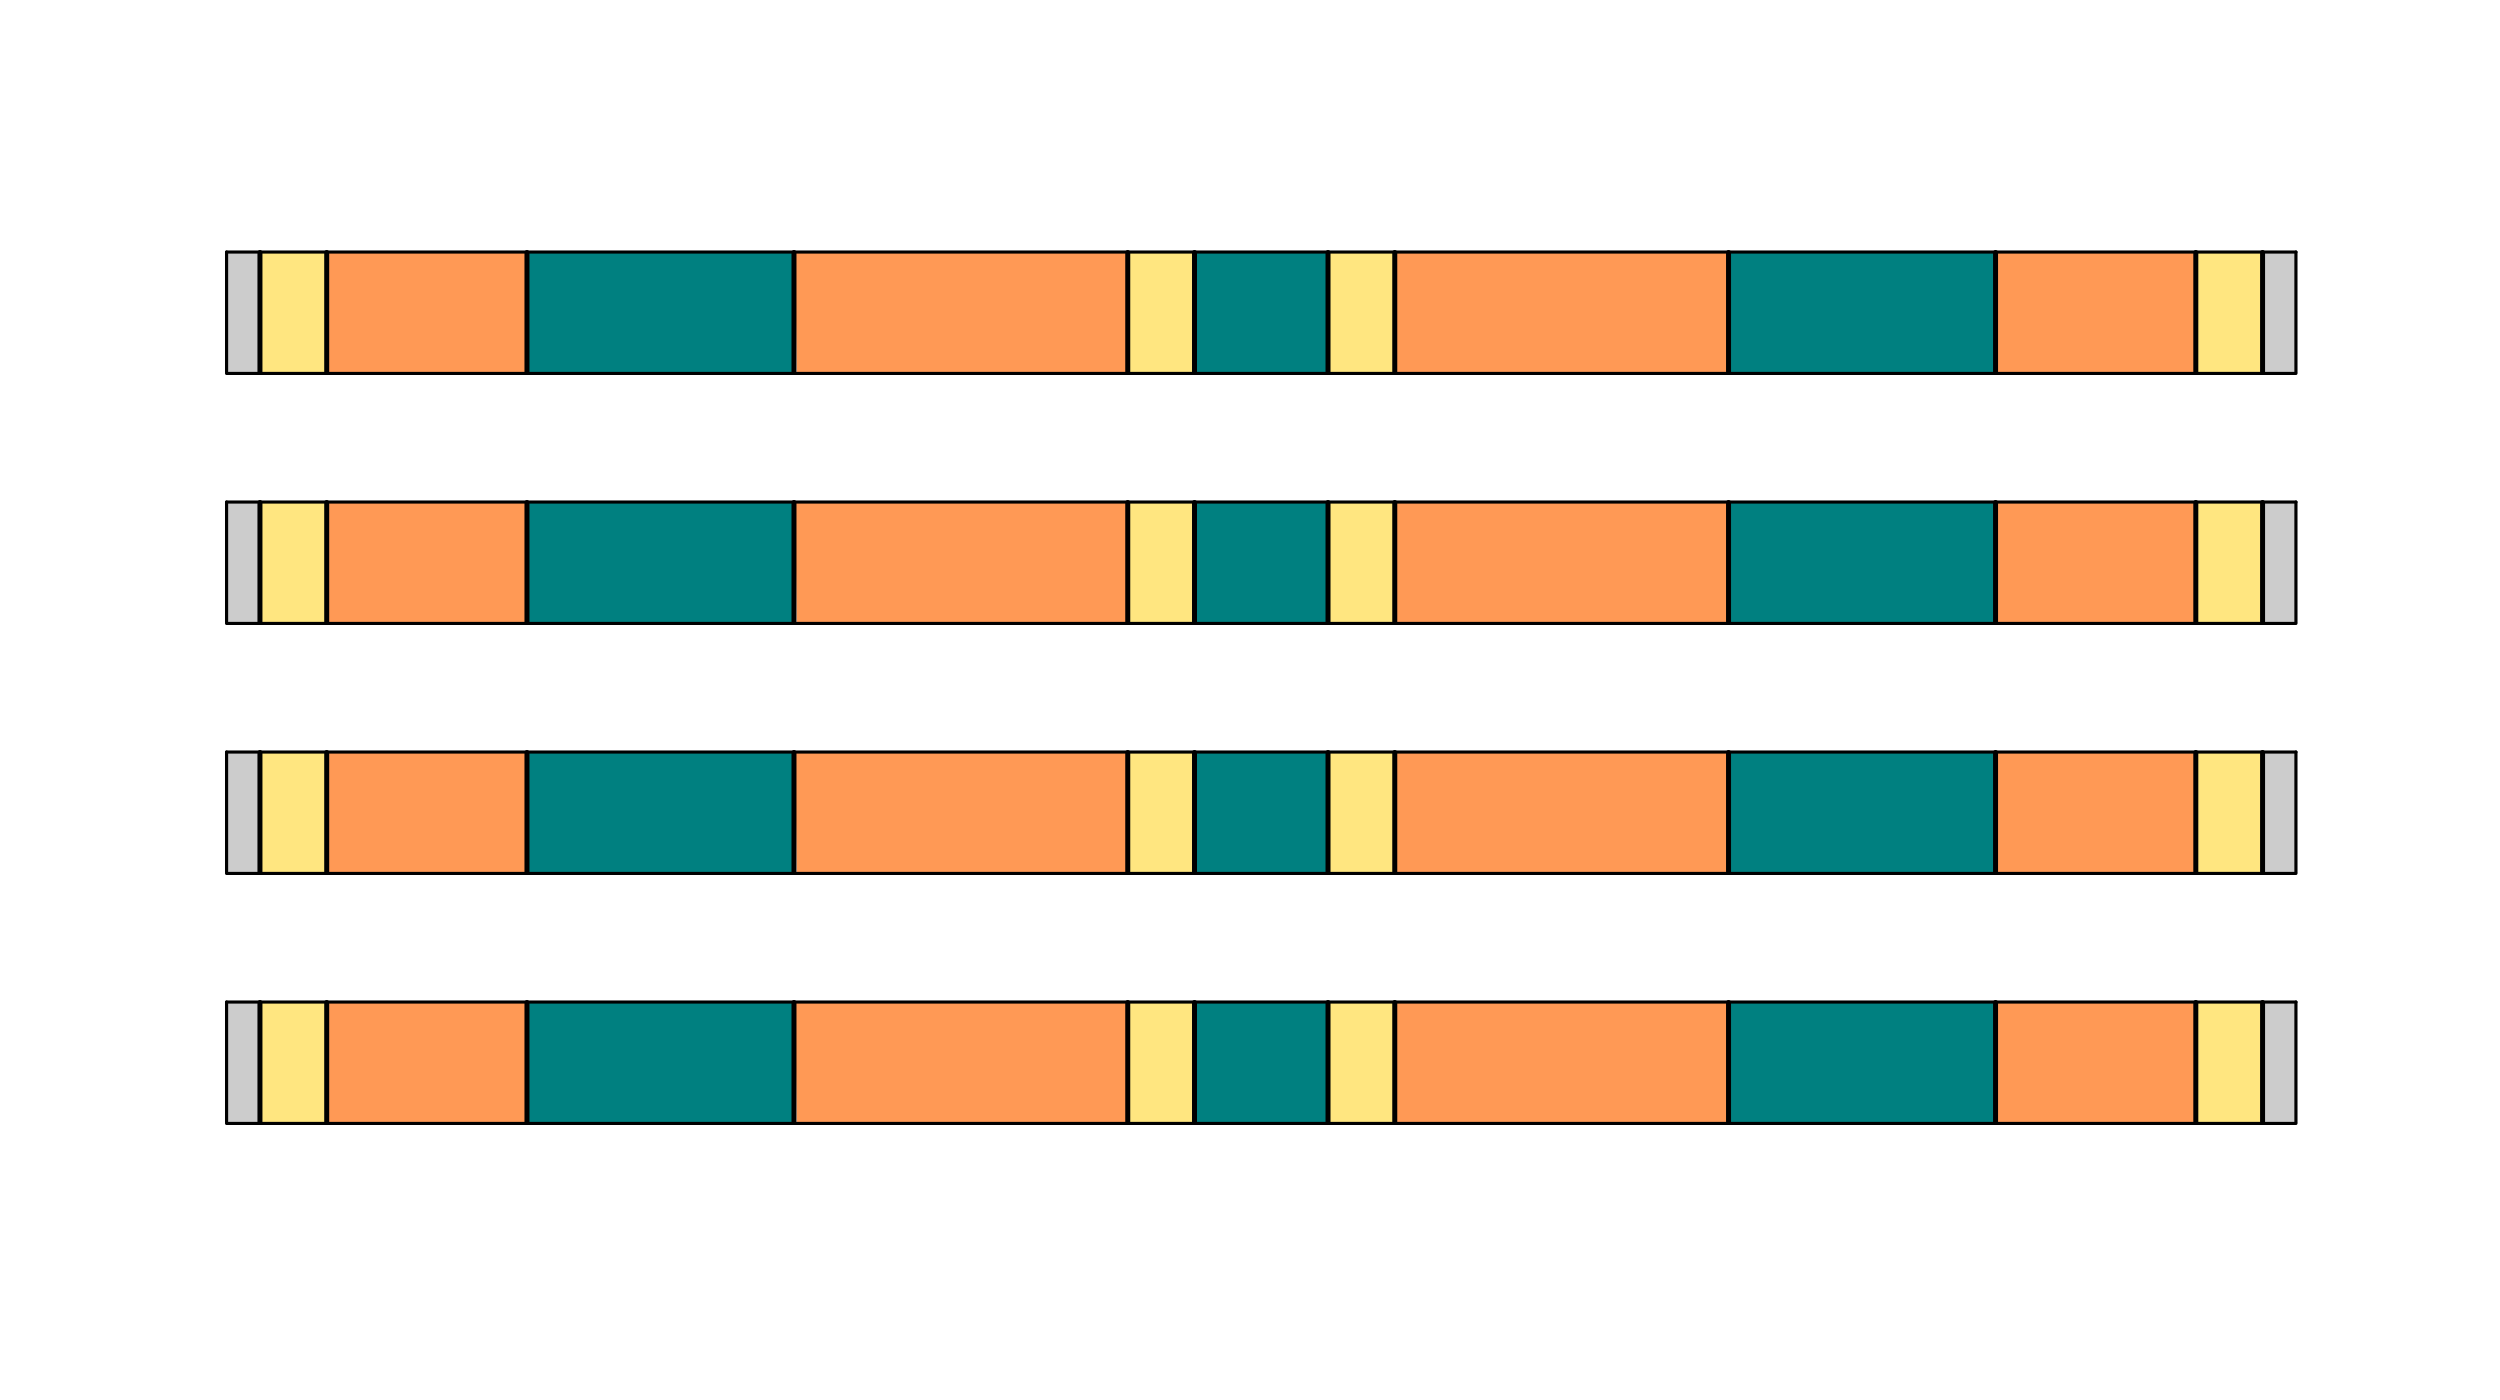 <?xml version="1.0" encoding="UTF-8" standalone="no"?>
<svg
   viewBox="145 180 500 20"
   width="500"
   height="280"
   version="1.1"
   id="svg11741"
   xmlns="http://www.w3.org/2000/svg"
   xmlns:svg="http://www.w3.org/2000/svg">
  <desc
     id="desc11054">Bar 6.DXF - scale = 0.176619, origin = (0.000000, 0.000000), method = auto</desc>
  <defs
     id="defs11069">
    <marker
       id="DistanceX"
       orient="auto"
       refX="0.0"
       refY="0.0"
       style="overflow:visible">
      <path
         d="M 3,-3 L -3,3 M 0,-5 L  0,5"
         style="stroke:#000000; stroke-width:0.5"
         id="path11056" />
    </marker>
    <pattern
       id="Hatch"
       patternUnits="userSpaceOnUse"
       width="8"
       height="8"
       x="0"
       y="0">
      <path
         d="M8 4 l-4,4"
         stroke="#000000"
         stroke-width="0.25"
         linecap="square"
         id="path11059" />
      <path
         d="M6 2 l-4,4"
         stroke="#000000"
         stroke-width="0.25"
         linecap="square"
         id="path11061" />
      <path
         d="M4 0 l-4,4"
         stroke="#000000"
         stroke-width="0.25"
         linecap="square"
         id="path11063" />
    </pattern>
    <symbol
       id="*Model_Space" />
    <symbol
       id="*Paper_Space" />
    <symbol
       id="*Paper_Space0" />
  </defs>
  <g
     id="g11737">
    <path
       id="path12682-2"
       style="fill:#cccccc;fill-opacity:1;stroke:#00ff00;stroke-width:0.378;stroke-opacity:0"
       d="m 597.455,200.24 0.201,24.324 h 6.762 l -0.021,-24.326 z" />
    <g
       id="b6-s11"
       style="fill:#ffe680">
      <path
         id="path12679"
         style="fill:#ffe680;fill-opacity:1;stroke:#00ff00;stroke-width:0.378;stroke-opacity:0"
         d="m 597.455,100.24 -13.549,0.002 0.58,24.32 13.17,0.002 z" />
      <path
         id="path12679-4"
         style="fill:#ffe680;fill-opacity:1;stroke:#00ff00;stroke-width:0.378;stroke-opacity:0"
         d="m 597.455,150.24 -13.549,0.002 0.58,24.32 13.17,0.002 z" />
      <path
         id="path12679-42"
         style="fill:#ffe680;fill-opacity:1;stroke:#00ff00;stroke-width:0.378;stroke-opacity:0"
         d="m 597.455,250.24 -13.549,0.002 0.58,24.32 13.17,0.002 z" />
      <path
         id="path12679-9"
         style="fill:#ffe680;fill-opacity:1;stroke:#00ff00;stroke-width:0.378;stroke-opacity:0"
         d="m 597.455,200.24 -13.549,0.002 0.58,24.32 13.17,0.002 z" />
    </g>
    <g
       id="b6-s1"
       style="fill:#ffe680">
      <path
         id="path12649"
         style="fill:#ffe680;fill-opacity:1;stroke:#00ff00;stroke-width:0.378;stroke-opacity:0"
         d="m 210.344,100.426 -13.338,0.004 -0.088,24.199 h 13.586 z" />
      <path
         id="path12649-9"
         style="fill:#ffe680;fill-opacity:1;stroke:#00ff00;stroke-width:0.378;stroke-opacity:0"
         d="m 210.344,150.426 -13.338,0.004 -0.088,24.199 h 13.586 z" />
      <path
         id="path12649-0"
         style="fill:#ffe680;fill-opacity:1;stroke:#00ff00;stroke-width:0.378;stroke-opacity:0"
         d="m 210.344,200.426 -13.338,0.004 -0.088,24.199 h 13.586 z" />
      <path
         id="path12649-3"
         style="fill:#ffe680;fill-opacity:1;stroke:#00ff00;stroke-width:0.378;stroke-opacity:0"
         d="m 210.344,250.426 -13.338,0.004 -0.088,24.199 h 13.586 z" />
    </g>
    <g
       id="b6-s2"
       style="fill:#ff9955">
      <path
         id="path12652"
         style="fill:#ff9955;fill-opacity:1;stroke:#00ff00;stroke-width:0.378;stroke-opacity:0"
         d="M 250.152 100.416 L 210.344 100.426 L 210.504 124.629 L 250.311 124.631 L 250.152 100.416 z " />
      <path
         id="path12652-6"
         style="fill:#ff9955;fill-opacity:1;stroke:#00ff00;stroke-width:0.378;stroke-opacity:0"
         d="m 250.152,150.416 -39.809,0.01 0.16,24.203 39.807,0.002 z" />
      <path
         id="path12652-4"
         style="fill:#ff9955;fill-opacity:1;stroke:#00ff00;stroke-width:0.378;stroke-opacity:0"
         d="m 250.152,200.416 -39.809,0.01 0.16,24.203 39.807,0.002 z" />
      <path
         id="path12652-1"
         style="fill:#ff9955;fill-opacity:1;stroke:#00ff00;stroke-width:0.378;stroke-opacity:0"
         d="m 250.152,250.416 -39.809,0.01 0.16,24.203 39.807,0.002 z" />
    </g>
    <g
       id="b6-s3"
       style="fill:#008080">
      <path
         id="path12655"
         style="fill:#008080;fill-opacity:1;stroke:#00ff00;stroke-width:0.378;stroke-opacity:0"
         d="M 303.758 100.402 L 250.152 100.416 L 250.311 124.631 L 304.109 124.635 L 303.758 100.402 z " />
      <path
         id="path12655-1"
         style="fill:#008080;fill-opacity:1;stroke:#00ff00;stroke-width:0.378;stroke-opacity:0"
         d="m 303.758,150.402 -53.605,0.014 0.158,24.215 53.799,0.004 z" />
      <path
         id="path12655-3"
         style="fill:#008080;fill-opacity:1;stroke:#00ff00;stroke-width:0.378;stroke-opacity:0"
         d="m 303.758,200.402 -53.605,0.014 0.158,24.215 53.799,0.004 z" />
      <path
         id="path12655-0"
         style="fill:#008080;fill-opacity:1;stroke:#00ff00;stroke-width:0.378;stroke-opacity:0"
         d="m 303.758,250.402 -53.605,0.014 0.158,24.215 53.799,0.004 z" />
    </g>
    <g
       id="b6-s4"
       transform="translate(0.244)"
       style="fill:#ff9955">
      <path
         id="path12658"
         style="fill:#ff9955;fill-opacity:1;stroke:#00ff00;stroke-width:0.378;stroke-opacity:0"
         d="m 370.488,100.385 -66.73,0.018 0.352,24.232 66.412,0.004 z" />
      <path
         id="path12658-2"
         style="fill:#ff9955;fill-opacity:1;stroke:#00ff00;stroke-width:0.378;stroke-opacity:0"
         d="m 370.488,150.385 -66.73,0.018 0.352,24.232 66.412,0.004 z" />
      <path
         id="path12658-7"
         style="fill:#ff9955;fill-opacity:1;stroke:#00ff00;stroke-width:0.378;stroke-opacity:0"
         d="m 370.488,200.385 -66.73,0.018 0.352,24.232 66.412,0.004 z" />
      <path
         id="path12658-9"
         style="fill:#ff9955;fill-opacity:1;stroke:#00ff00;stroke-width:0.378;stroke-opacity:0"
         d="m 370.488,250.385 -66.73,0.018 0.352,24.232 66.412,0.004 z" />
    </g>
    <g
       id="b6-s5">
      <path
         id="path12661"
         style="fill:#ffe680;fill-opacity:1;stroke:#00ff00;stroke-width:0.378;stroke-opacity:0"
         d="m 383.701,100.381 -13.213,0.004 0.033,24.254 h 13.348 z" />
      <path
         id="path12661-6"
         style="fill:#ffe680;fill-opacity:1;stroke:#00ff00;stroke-width:0.378;stroke-opacity:0"
         d="m 383.701,150.381 -13.213,0.004 0.033,24.254 h 13.348 z" />
      <path
         id="path12661-3"
         style="fill:#ffe680;fill-opacity:1;stroke:#00ff00;stroke-width:0.378;stroke-opacity:0"
         d="m 383.701,200.381 -13.213,0.004 0.033,24.254 h 13.348 z" />
      <path
         id="path12661-2"
         style="fill:#ffe680;fill-opacity:1;stroke:#00ff00;stroke-width:0.378;stroke-opacity:0"
         d="m 383.701,250.381 -13.213,0.004 0.033,24.254 h 13.348 z" />
    </g>
    <g
       id="b6-s6"
       style="fill:#008080">
      <path
         id="path12664"
         style="fill:#008080;fill-opacity:1;stroke:#00ff00;stroke-width:0.378;stroke-opacity:0"
         d="M 410.445 100.373 L 383.701 100.381 L 383.869 124.639 L 410.734 124.641 L 410.445 100.373 z " />
      <path
         id="path12664-6"
         style="fill:#008080;fill-opacity:1;stroke:#00ff00;stroke-width:0.378;stroke-opacity:0"
         d="m 410.445,150.373 -26.744,0.008 0.168,24.258 26.865,0.002 z" />
      <path
         id="path12664-7"
         style="fill:#008080;fill-opacity:1;stroke:#00ff00;stroke-width:0.378;stroke-opacity:0"
         d="m 410.445,200.373 -26.744,0.008 0.168,24.258 26.865,0.002 z" />
      <path
         id="path12664-4"
         style="fill:#008080;fill-opacity:1;stroke:#00ff00;stroke-width:0.378;stroke-opacity:0"
         d="m 410.445,250.373 -26.744,0.008 0.168,24.258 26.865,0.002 z" />
    </g>
    <g
       id="b6-s7"
       style="fill:#ffe680">
      <path
         id="path12667"
         style="fill:#ffe680;fill-opacity:1;stroke:#00ff00;stroke-width:0.378;stroke-opacity:0"
         d="M 423.75 100.369 L 410.445 100.373 L 410.734 124.641 L 424.17 124.641 L 423.75 100.369 z " />
      <path
         id="path12667-7"
         style="fill:#ffe680;fill-opacity:1;stroke:#00ff00;stroke-width:0.378;stroke-opacity:0"
         d="m 423.75,150.369 -13.305,0.004 0.289,24.268 h 13.436 z" />
      <path
         id="path12667-77"
         style="fill:#ffe680;fill-opacity:1;stroke:#00ff00;stroke-width:0.378;stroke-opacity:0"
         d="m 423.75,200.369 -13.305,0.004 0.289,24.268 h 13.436 z" />
      <path
         id="path12667-8"
         style="fill:#ffe680;fill-opacity:1;stroke:#00ff00;stroke-width:0.378;stroke-opacity:0"
         d="m 423.75,250.369 -13.305,0.004 0.289,24.268 h 13.436 z" />
    </g>
    <g
       id="b6-s8"
       style="fill:#ff9955">
      <path
         id="path12670"
         style="fill:#ff9955;fill-opacity:1;stroke:#00ff00;stroke-width:0.378;stroke-opacity:0"
         d="M 490.568 100.352 L 423.75 100.369 L 424.17 124.641 L 490.699 124.645 L 490.568 100.352 z " />
      <path
         id="path12670-5"
         style="fill:#ff9955;fill-opacity:1;stroke:#00ff00;stroke-width:0.378;stroke-opacity:0"
         d="m 490.568,150.352 -66.818,0.018 0.42,24.271 66.529,0.004 z" />
      <path
         id="path12670-6"
         style="fill:#ff9955;fill-opacity:1;stroke:#00ff00;stroke-width:0.378;stroke-opacity:0"
         d="m 490.568,200.352 -66.818,0.018 0.42,24.271 66.529,0.004 z" />
      <path
         id="path12670-0"
         style="fill:#ff9955;fill-opacity:1;stroke:#00ff00;stroke-width:0.378;stroke-opacity:0"
         d="m 490.568,250.352 -66.818,0.018 0.42,24.271 66.529,0.004 z" />
    </g>
    <g
       id="b6-s9"
       style="fill:#008080">
      <path
         id="path12673"
         style="fill:#008080;fill-opacity:1;stroke:#00ff00;stroke-width:0.378;stroke-opacity:0"
         d="M 544.146 100.338 L 490.568 100.352 L 490.699 124.645 L 544.111 124.646 L 544.146 100.338 z " />
      <path
         id="path12673-9"
         style="fill:#008080;fill-opacity:1;stroke:#00ff00;stroke-width:0.378;stroke-opacity:0"
         d="m 544.146,150.338 -53.578,0.014 0.131,24.293 53.412,0.002 z" />
      <path
         id="path12673-99"
         style="fill:#008080;fill-opacity:1;stroke:#00ff00;stroke-width:0.378;stroke-opacity:0"
         d="m 544.146,200.338 -53.578,0.014 0.131,24.293 53.412,0.002 z" />
      <path
         id="path12673-4"
         style="fill:#008080;fill-opacity:1;stroke:#00ff00;stroke-width:0.378;stroke-opacity:0"
         d="m 544.146,250.338 -53.578,0.014 0.131,24.293 53.412,0.002 z" />
    </g>
    <g
       id="b6-s10"
       style="fill:#ff9955">
      <path
         id="path12676"
         style="fill:#ff9955;fill-opacity:1;stroke:#00ff00;stroke-width:0.378;stroke-opacity:0"
         d="M 583.906 100.242 L 544.361 100.252 L 544.326 124.561 L 584.486 124.562 L 583.906 100.242 z " />
      <path
         id="path12676-0"
         style="fill:#ff9955;fill-opacity:1;stroke:#00ff00;stroke-width:0.378;stroke-opacity:0"
         d="m 583.906,150.242 -39.545,0.01 -0.035,24.309 40.16,0.002 z" />
      <path
         id="path12676-3"
         style="fill:#ff9955;fill-opacity:1;stroke:#00ff00;stroke-width:0.378;stroke-opacity:0"
         d="m 583.906,200.242 -39.545,0.01 -0.035,24.309 40.16,0.002 z" />
      <path
         id="path12676-8"
         style="fill:#ff9955;fill-opacity:1;stroke:#00ff00;stroke-width:0.378;stroke-opacity:0"
         d="m 583.906,250.242 -39.545,0.01 -0.035,24.309 40.16,0.002 z" />
    </g>
    <path
       style="fill:none;stroke:#000000;stroke-linecap:round"
       d="M 597.513,224.352 V 200.5"
       id="path11703-3" />
    <path
       id="path12511"
       style="fill:#cccccc;fill-opacity:1;stroke:#00ff00;stroke-width:0.378;stroke-opacity:0"
       d="M 197.006 100.473 L 190.412 100.475 L 190.369 124.672 L 196.918 124.672 L 197.006 100.473 z " />
    <path
       id="path12682"
       style="fill:#cccccc;fill-opacity:1;stroke:#00ff00;stroke-width:0.378;stroke-opacity:0"
       d="M 597.455 100.24 L 597.656 124.564 L 604.418 124.564 L 604.396 100.238 L 597.455 100.24 z " />
    <path
       style="fill:none;stroke:#000000;stroke-linecap:round"
       d="M 196.99,124.352 V 100.5"
       id="path11701" />
    <path
       style="fill:none;stroke:#000000;stroke-linecap:round"
       d="M 597.513,124.352 V 100.5"
       id="path11703" />
    <path
       style="fill:none;stroke:#000000;stroke-linecap:round"
       d="M 584.162,124.352 V 100.5"
       id="path11705" />
    <path
       style="fill:none;stroke:#000000;stroke-linecap:round"
       d="M 544.11,124.352 V 100.5"
       id="path11707" />
    <path
       style="fill:none;stroke:#000000;stroke-linecap:round"
       d="M 490.707,124.352 V 100.5"
       id="path11709" />
    <path
       style="fill:none;stroke:#000000;stroke-linecap:round"
       d="M 423.952,124.352 V 100.5"
       id="path11711" />
    <path
       style="fill:none;stroke:#000000;stroke-linecap:round"
       d="M 410.603,124.352 V 100.5"
       id="path11713" />
    <path
       style="fill:none;stroke:#000000;stroke-linecap:round"
       d="M 383.901,124.352 V 100.5"
       id="path11715" />
    <path
       style="fill:none;stroke:#000000;stroke-linecap:round"
       d="M 370.55,124.352 V 100.5"
       id="path11717" />
    <path
       style="fill:none;stroke:#000000;stroke-linecap:round"
       d="M 303.796,124.352 V 100.5"
       id="path11719" />
    <path
       style="fill:none;stroke:#000000;stroke-linecap:round"
       d="M 250.393,124.352 V 100.5"
       id="path11721" />
    <path
       style="fill:none;stroke:#000000;stroke-linecap:round"
       d="M 210.341,124.352 V 100.5"
       id="path11723" />
    <path
       style="fill:none;stroke:#000000;stroke-width:0.631;stroke-linecap:round"
       d="m 190.315,124.685 h 413.872"
       id="path11725" />
    <path
       style="fill:none;stroke:#000000;stroke-width:0.631;stroke-linecap:round"
       d="M 604.188,100.41 H 190.315"
       id="path11727" />
    <path
       style="fill:none;stroke:#000000;stroke-width:0.631;stroke-linecap:round"
       d="m 190.315,100.41 v 24.031"
       id="path11729" />
    <path
       style="fill:none;stroke:#000000;stroke-width:0.631;stroke-linecap:round"
       d="m 604.188,100.41 v 24.031"
       id="path11731" />
    <path
       style="fill:#b3b3b3;fill-opacity:0;stroke:#00ff00;stroke-width:0.378;stroke-opacity:0"
       d="m 190.304,100.496 v 24.176 l 413.834,0.043 0.129,-24.348 z"
       id="path12455" />
    <path
       id="path12511-0"
       style="fill:#cccccc;fill-opacity:1;stroke:#00ff00;stroke-width:0.378;stroke-opacity:0"
       d="m 197.006,150.473 -6.594,0.002 -0.043,24.197 h 6.549 z" />
    <path
       id="path12682-9"
       style="fill:#cccccc;fill-opacity:1;stroke:#00ff00;stroke-width:0.378;stroke-opacity:0"
       d="m 597.455,150.24 0.201,24.324 h 6.762 l -0.021,-24.326 z" />
    <path
       style="fill:none;stroke:#000000;stroke-linecap:round"
       d="M 196.99,174.352 V 150.5"
       id="path11701-3" />
    <path
       style="fill:none;stroke:#000000;stroke-linecap:round"
       d="M 597.513,174.352 V 150.5"
       id="path11703-4" />
    <path
       style="fill:none;stroke:#000000;stroke-linecap:round"
       d="M 584.162,174.352 V 150.5"
       id="path11705-9" />
    <path
       style="fill:none;stroke:#000000;stroke-linecap:round"
       d="M 544.11,174.352 V 150.5"
       id="path11707-5" />
    <path
       style="fill:none;stroke:#000000;stroke-linecap:round"
       d="M 490.707,174.352 V 150.5"
       id="path11709-6" />
    <path
       style="fill:none;stroke:#000000;stroke-linecap:round"
       d="M 423.952,174.352 V 150.5"
       id="path11711-2" />
    <path
       style="fill:none;stroke:#000000;stroke-linecap:round"
       d="M 410.603,174.352 V 150.5"
       id="path11713-9" />
    <path
       style="fill:none;stroke:#000000;stroke-linecap:round"
       d="M 383.901,174.352 V 150.5"
       id="path11715-3" />
    <path
       style="fill:none;stroke:#000000;stroke-linecap:round"
       d="M 370.55,174.352 V 150.5"
       id="path11717-1" />
    <path
       style="fill:none;stroke:#000000;stroke-linecap:round"
       d="M 303.796,174.352 V 150.5"
       id="path11719-3" />
    <path
       style="fill:none;stroke:#000000;stroke-linecap:round"
       d="M 250.393,174.352 V 150.5"
       id="path11721-9" />
    <path
       style="fill:none;stroke:#000000;stroke-linecap:round"
       d="M 210.341,174.352 V 150.5"
       id="path11723-6" />
    <path
       style="fill:none;stroke:#000000;stroke-width:0.631;stroke-linecap:round"
       d="m 190.315,174.685 h 413.872"
       id="path11725-4" />
    <path
       style="fill:none;stroke:#000000;stroke-width:0.631;stroke-linecap:round"
       d="M 604.188,150.41 H 190.315"
       id="path11727-3" />
    <path
       style="fill:none;stroke:#000000;stroke-width:0.631;stroke-linecap:round"
       d="m 190.315,150.41 v 24.031"
       id="path11729-3" />
    <path
       style="fill:none;stroke:#000000;stroke-width:0.631;stroke-linecap:round"
       d="m 604.188,150.41 v 24.031"
       id="path11731-2" />
    <path
       style="fill:#b3b3b3;fill-opacity:0;stroke:#00ff00;stroke-width:0.378;stroke-opacity:0"
       d="m 190.304,150.496 v 24.176 l 413.834,0.043 0.129,-24.348 z"
       id="path12455-2" />
    <path
       id="path12511-5"
       style="fill:#cccccc;fill-opacity:1;stroke:#00ff00;stroke-width:0.378;stroke-opacity:0"
       d="m 197.006,200.473 -6.594,0.002 -0.043,24.197 h 6.549 z" />
    <path
       style="fill:none;stroke:#000000;stroke-linecap:round"
       d="M 196.99,224.352 V 200.5"
       id="path11701-9" />
    <path
       style="fill:none;stroke:#000000;stroke-linecap:round"
       d="M 584.162,224.352 V 200.5"
       id="path11705-6" />
    <path
       style="fill:none;stroke:#000000;stroke-linecap:round"
       d="M 544.11,224.352 V 200.5"
       id="path11707-2" />
    <path
       style="fill:none;stroke:#000000;stroke-linecap:round"
       d="M 490.707,224.352 V 200.5"
       id="path11709-0" />
    <path
       style="fill:none;stroke:#000000;stroke-linecap:round"
       d="M 423.952,224.352 V 200.5"
       id="path11711-21" />
    <path
       style="fill:none;stroke:#000000;stroke-linecap:round"
       d="M 410.603,224.352 V 200.5"
       id="path11713-95" />
    <path
       style="fill:none;stroke:#000000;stroke-linecap:round"
       d="M 383.901,224.352 V 200.5"
       id="path11715-39" />
    <path
       style="fill:none;stroke:#000000;stroke-linecap:round"
       d="M 370.55,224.352 V 200.5"
       id="path11717-2" />
    <path
       style="fill:none;stroke:#000000;stroke-linecap:round"
       d="M 303.796,224.352 V 200.5"
       id="path11719-2" />
    <path
       style="fill:none;stroke:#000000;stroke-linecap:round"
       d="M 250.393,224.352 V 200.5"
       id="path11721-2" />
    <path
       style="fill:none;stroke:#000000;stroke-linecap:round"
       d="M 210.341,224.352 V 200.5"
       id="path11723-9" />
    <path
       style="fill:none;stroke:#000000;stroke-width:0.631;stroke-linecap:round"
       d="m 190.315,224.685 h 413.872"
       id="path11725-8" />
    <path
       style="fill:none;stroke:#000000;stroke-width:0.631;stroke-linecap:round"
       d="M 604.188,200.41 H 190.315"
       id="path11727-4" />
    <path
       style="fill:none;stroke:#000000;stroke-width:0.631;stroke-linecap:round"
       d="m 190.315,200.41 v 24.031"
       id="path11729-8" />
    <path
       style="fill:none;stroke:#000000;stroke-width:0.631;stroke-linecap:round"
       d="m 604.188,200.41 v 24.031"
       id="path11731-0" />
    <path
       style="fill:#b3b3b3;fill-opacity:0;stroke:#00ff00;stroke-width:0.378;stroke-opacity:0"
       d="m 190.304,200.496 v 24.176 l 413.834,0.043 0.129,-24.348 z"
       id="path12455-3" />
    <path
       id="path12511-1"
       style="fill:#cccccc;fill-opacity:1;stroke:#00ff00;stroke-width:0.378;stroke-opacity:0"
       d="m 197.006,250.473 -6.594,0.002 -0.043,24.197 h 6.549 z" />
    <path
       id="path12682-5"
       style="fill:#cccccc;fill-opacity:1;stroke:#00ff00;stroke-width:0.378;stroke-opacity:0"
       d="m 597.455,250.24 0.201,24.324 h 6.762 l -0.021,-24.326 z" />
    <path
       style="fill:none;stroke:#000000;stroke-linecap:round"
       d="M 196.99,274.352 V 250.5"
       id="path11701-0" />
    <path
       style="fill:none;stroke:#000000;stroke-linecap:round"
       d="M 597.513,274.352 V 250.5"
       id="path11703-1" />
    <path
       style="fill:none;stroke:#000000;stroke-linecap:round"
       d="M 584.162,274.352 V 250.5"
       id="path11705-2" />
    <path
       style="fill:none;stroke:#000000;stroke-linecap:round"
       d="M 544.11,274.352 V 250.5"
       id="path11707-4" />
    <path
       style="fill:none;stroke:#000000;stroke-linecap:round"
       d="M 490.707,274.352 V 250.5"
       id="path11709-5" />
    <path
       style="fill:none;stroke:#000000;stroke-linecap:round"
       d="M 423.952,274.352 V 250.5"
       id="path11711-0" />
    <path
       style="fill:none;stroke:#000000;stroke-linecap:round"
       d="M 410.603,274.352 V 250.5"
       id="path11713-8" />
    <path
       style="fill:none;stroke:#000000;stroke-linecap:round"
       d="M 383.901,274.352 V 250.5"
       id="path11715-8" />
    <path
       style="fill:none;stroke:#000000;stroke-linecap:round"
       d="M 370.55,274.352 V 250.5"
       id="path11717-6" />
    <path
       style="fill:none;stroke:#000000;stroke-linecap:round"
       d="M 303.796,274.352 V 250.5"
       id="path11719-1" />
    <path
       style="fill:none;stroke:#000000;stroke-linecap:round"
       d="M 250.393,274.352 V 250.5"
       id="path11721-1" />
    <path
       style="fill:none;stroke:#000000;stroke-linecap:round"
       d="M 210.341,274.352 V 250.5"
       id="path11723-1" />
    <path
       style="fill:none;stroke:#000000;stroke-width:0.631;stroke-linecap:round"
       d="m 190.315,274.685 h 413.872"
       id="path11725-0" />
    <path
       style="fill:none;stroke:#000000;stroke-width:0.631;stroke-linecap:round"
       d="M 604.188,250.41 H 190.315"
       id="path11727-0" />
    <path
       style="fill:none;stroke:#000000;stroke-width:0.631;stroke-linecap:round"
       d="m 190.315,250.41 v 24.031"
       id="path11729-83" />
    <path
       style="fill:none;stroke:#000000;stroke-width:0.631;stroke-linecap:round"
       d="m 604.188,250.41 v 24.031"
       id="path11731-7" />
    <path
       style="fill:#b3b3b3;fill-opacity:0;stroke:#00ff00;stroke-width:0.378;stroke-opacity:0"
       d="m 190.304,250.496 v 24.176 l 413.834,0.043 0.129,-24.348 z"
       id="path12455-32" />
  </g>
  <g
     id="g11739" />
</svg>
